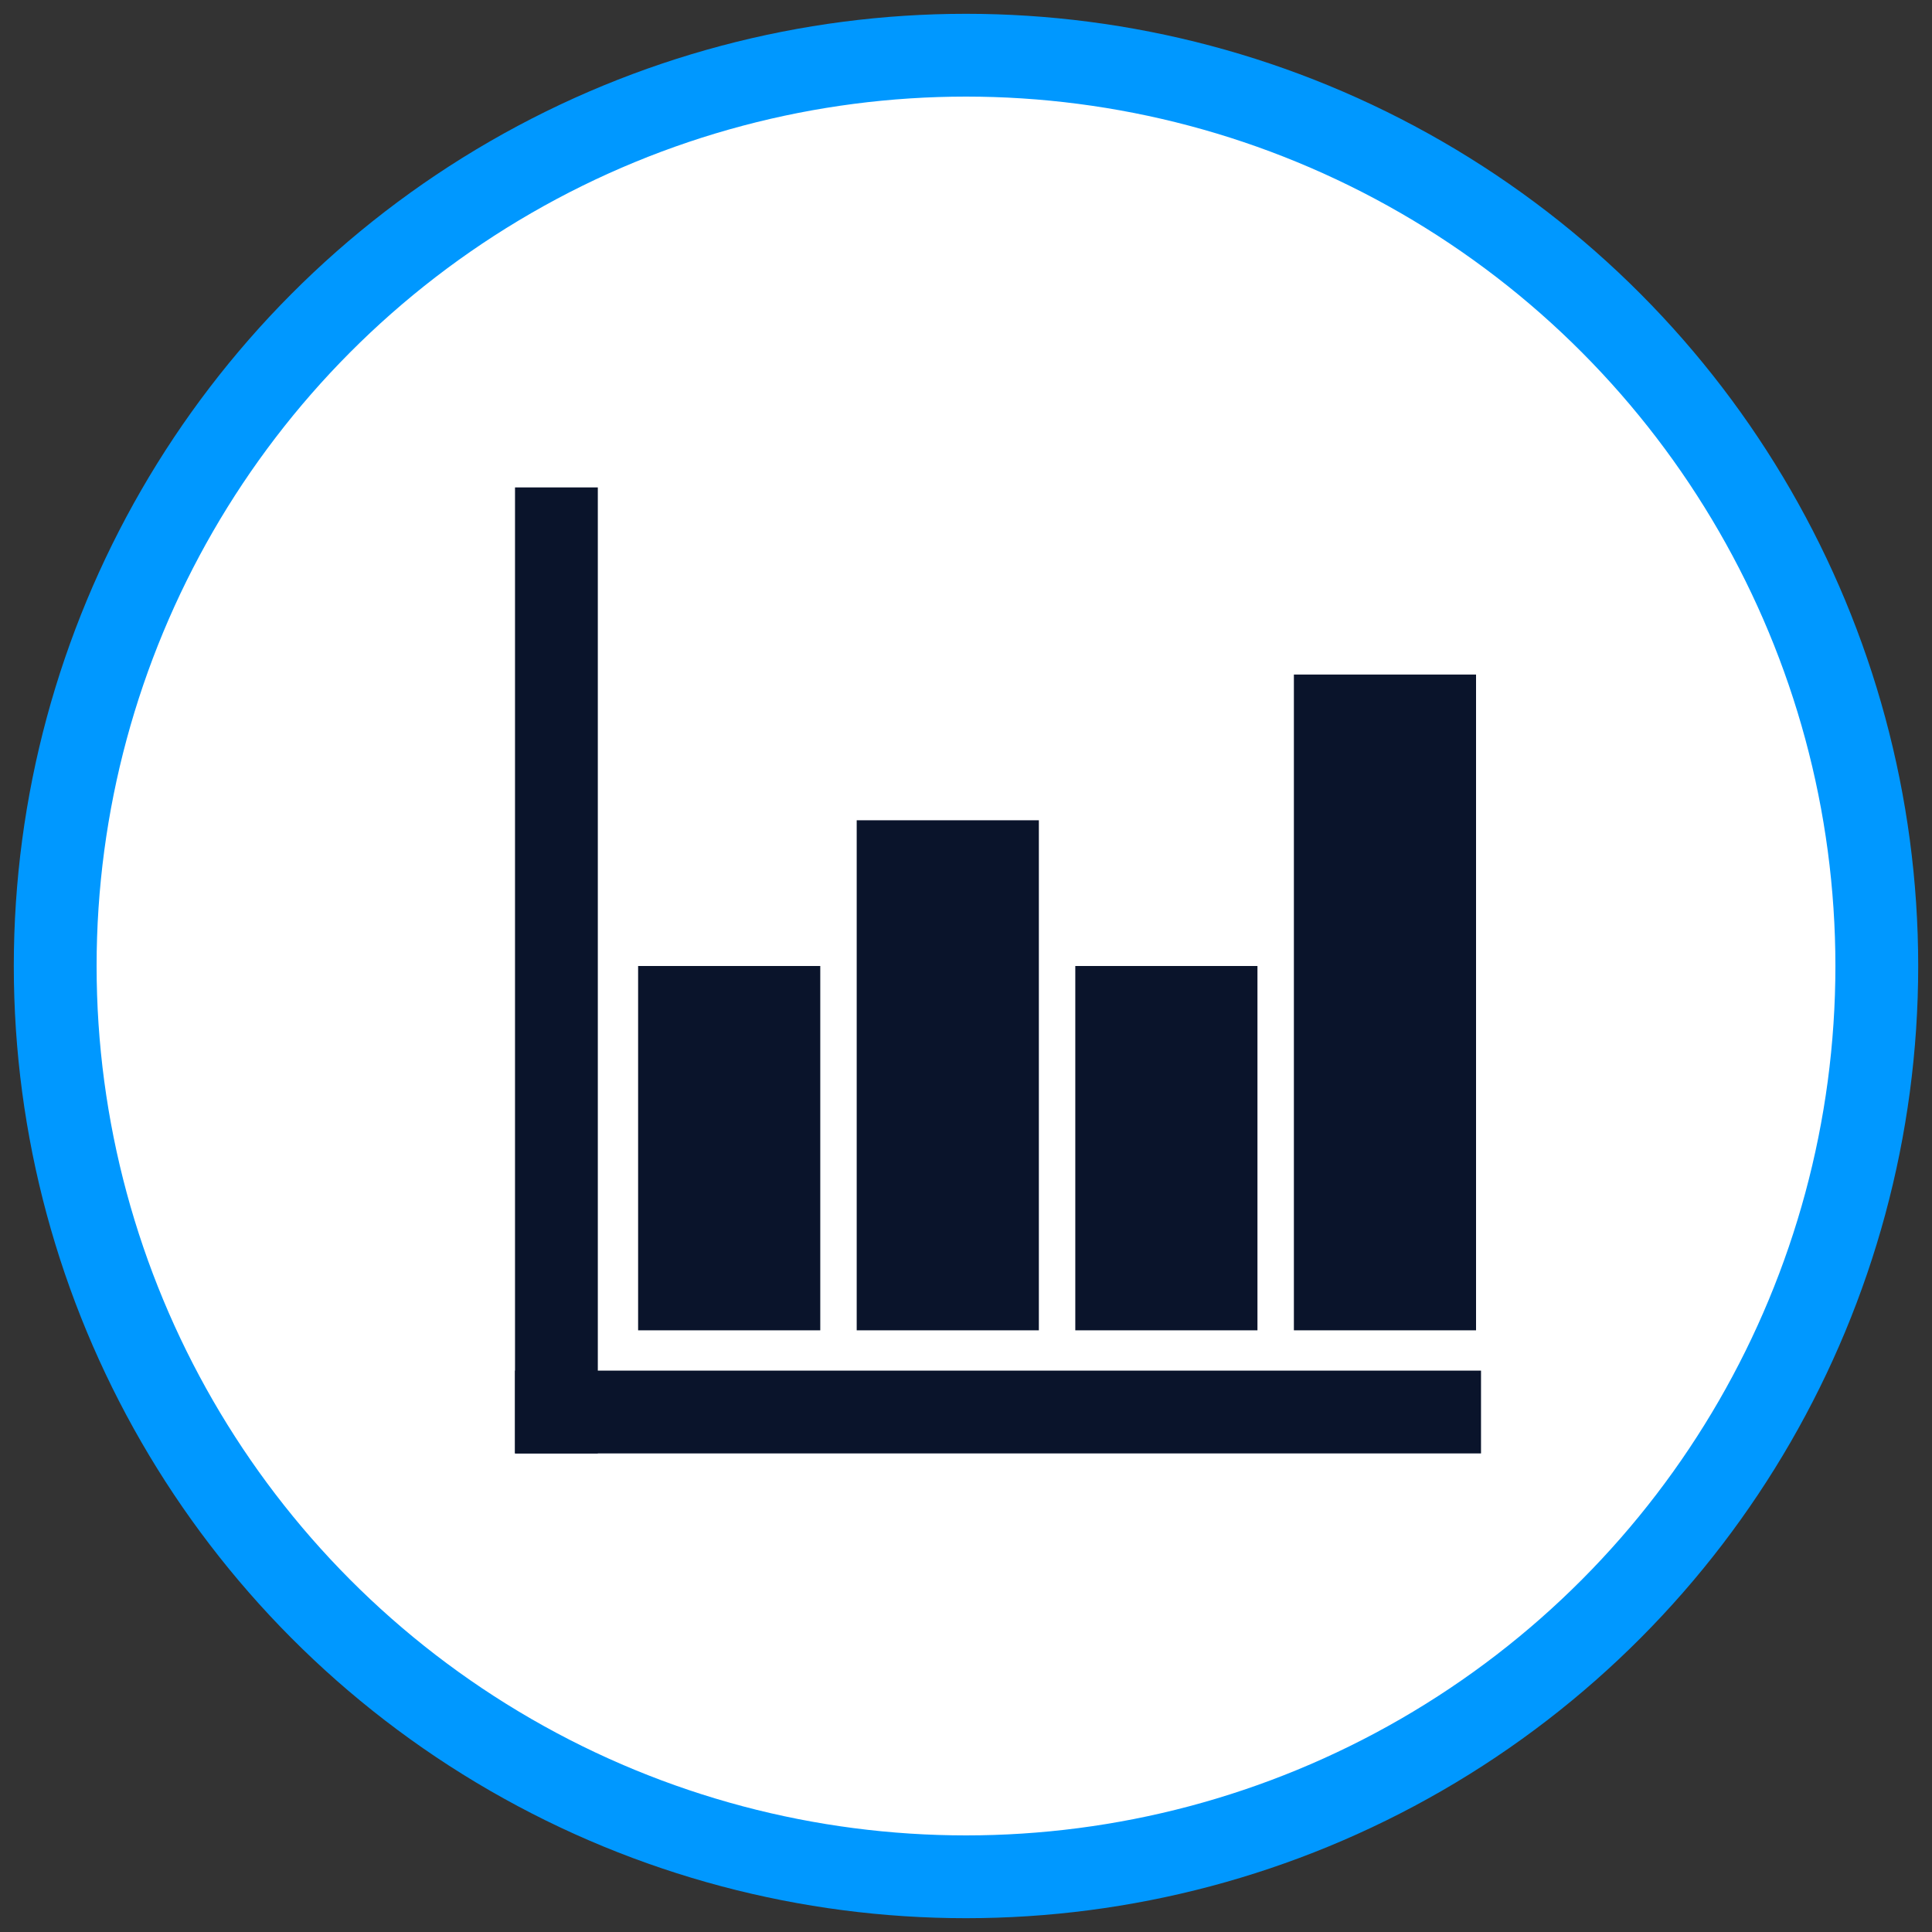 <?xml version="1.0" encoding="UTF-8"?>
<svg width="70px" height="70px" viewBox="0 0 70 70" version="1.1" xmlns="http://www.w3.org/2000/svg" xmlns:xlink="http://www.w3.org/1999/xlink">
    <rect x="0" y="0" width="70" height="70" fill="#333333" stroke="none"/>
    <!-- Generator: Sketch 49.1 (51147) - http://www.bohemiancoding.com/sketch -->
    <title>Analytics</title>
    <desc>Created with Sketch.</desc>
    <defs></defs>
    <g id="Analytics" stroke="none" stroke-width="1" fill="none" fill-rule="evenodd">
        <g id="Group-2" transform="translate(2, 2)">
            <g id="Group">
                <g id="Group-88" fill="#FFFFFF" stroke="#0098FF" stroke-width="3">
                    <circle id="Oval-7" cx="33" cy="33" r="33"></circle>
                </g>
                <g id="Group-96" transform="translate(17.16, 17.16)" stroke="#0A142B" stroke-linecap="square" stroke-width="3">
                    <path d="M1,0 L1,32" id="Line-11"></path>
                    <path d="M33,32 L1,32" id="Line-11"></path>
                </g>
                <g id="Group-97" transform="translate(21.12, 22.44)" fill="#0A142B">
                    <rect id="Rectangle-49" x="0" y="10.56" width="6.6" height="13.2"></rect>
                    <rect id="Rectangle-49" x="7.92" y="5.28" width="6.6" height="18.48"></rect>
                    <rect id="Rectangle-49" x="15.84" y="10.56" width="6.6" height="13.2"></rect>
                    <rect id="Rectangle-49" x="23.76" y="0" width="6.6" height="23.76"></rect>
                </g>
            </g>
        </g>
    </g>
</svg>